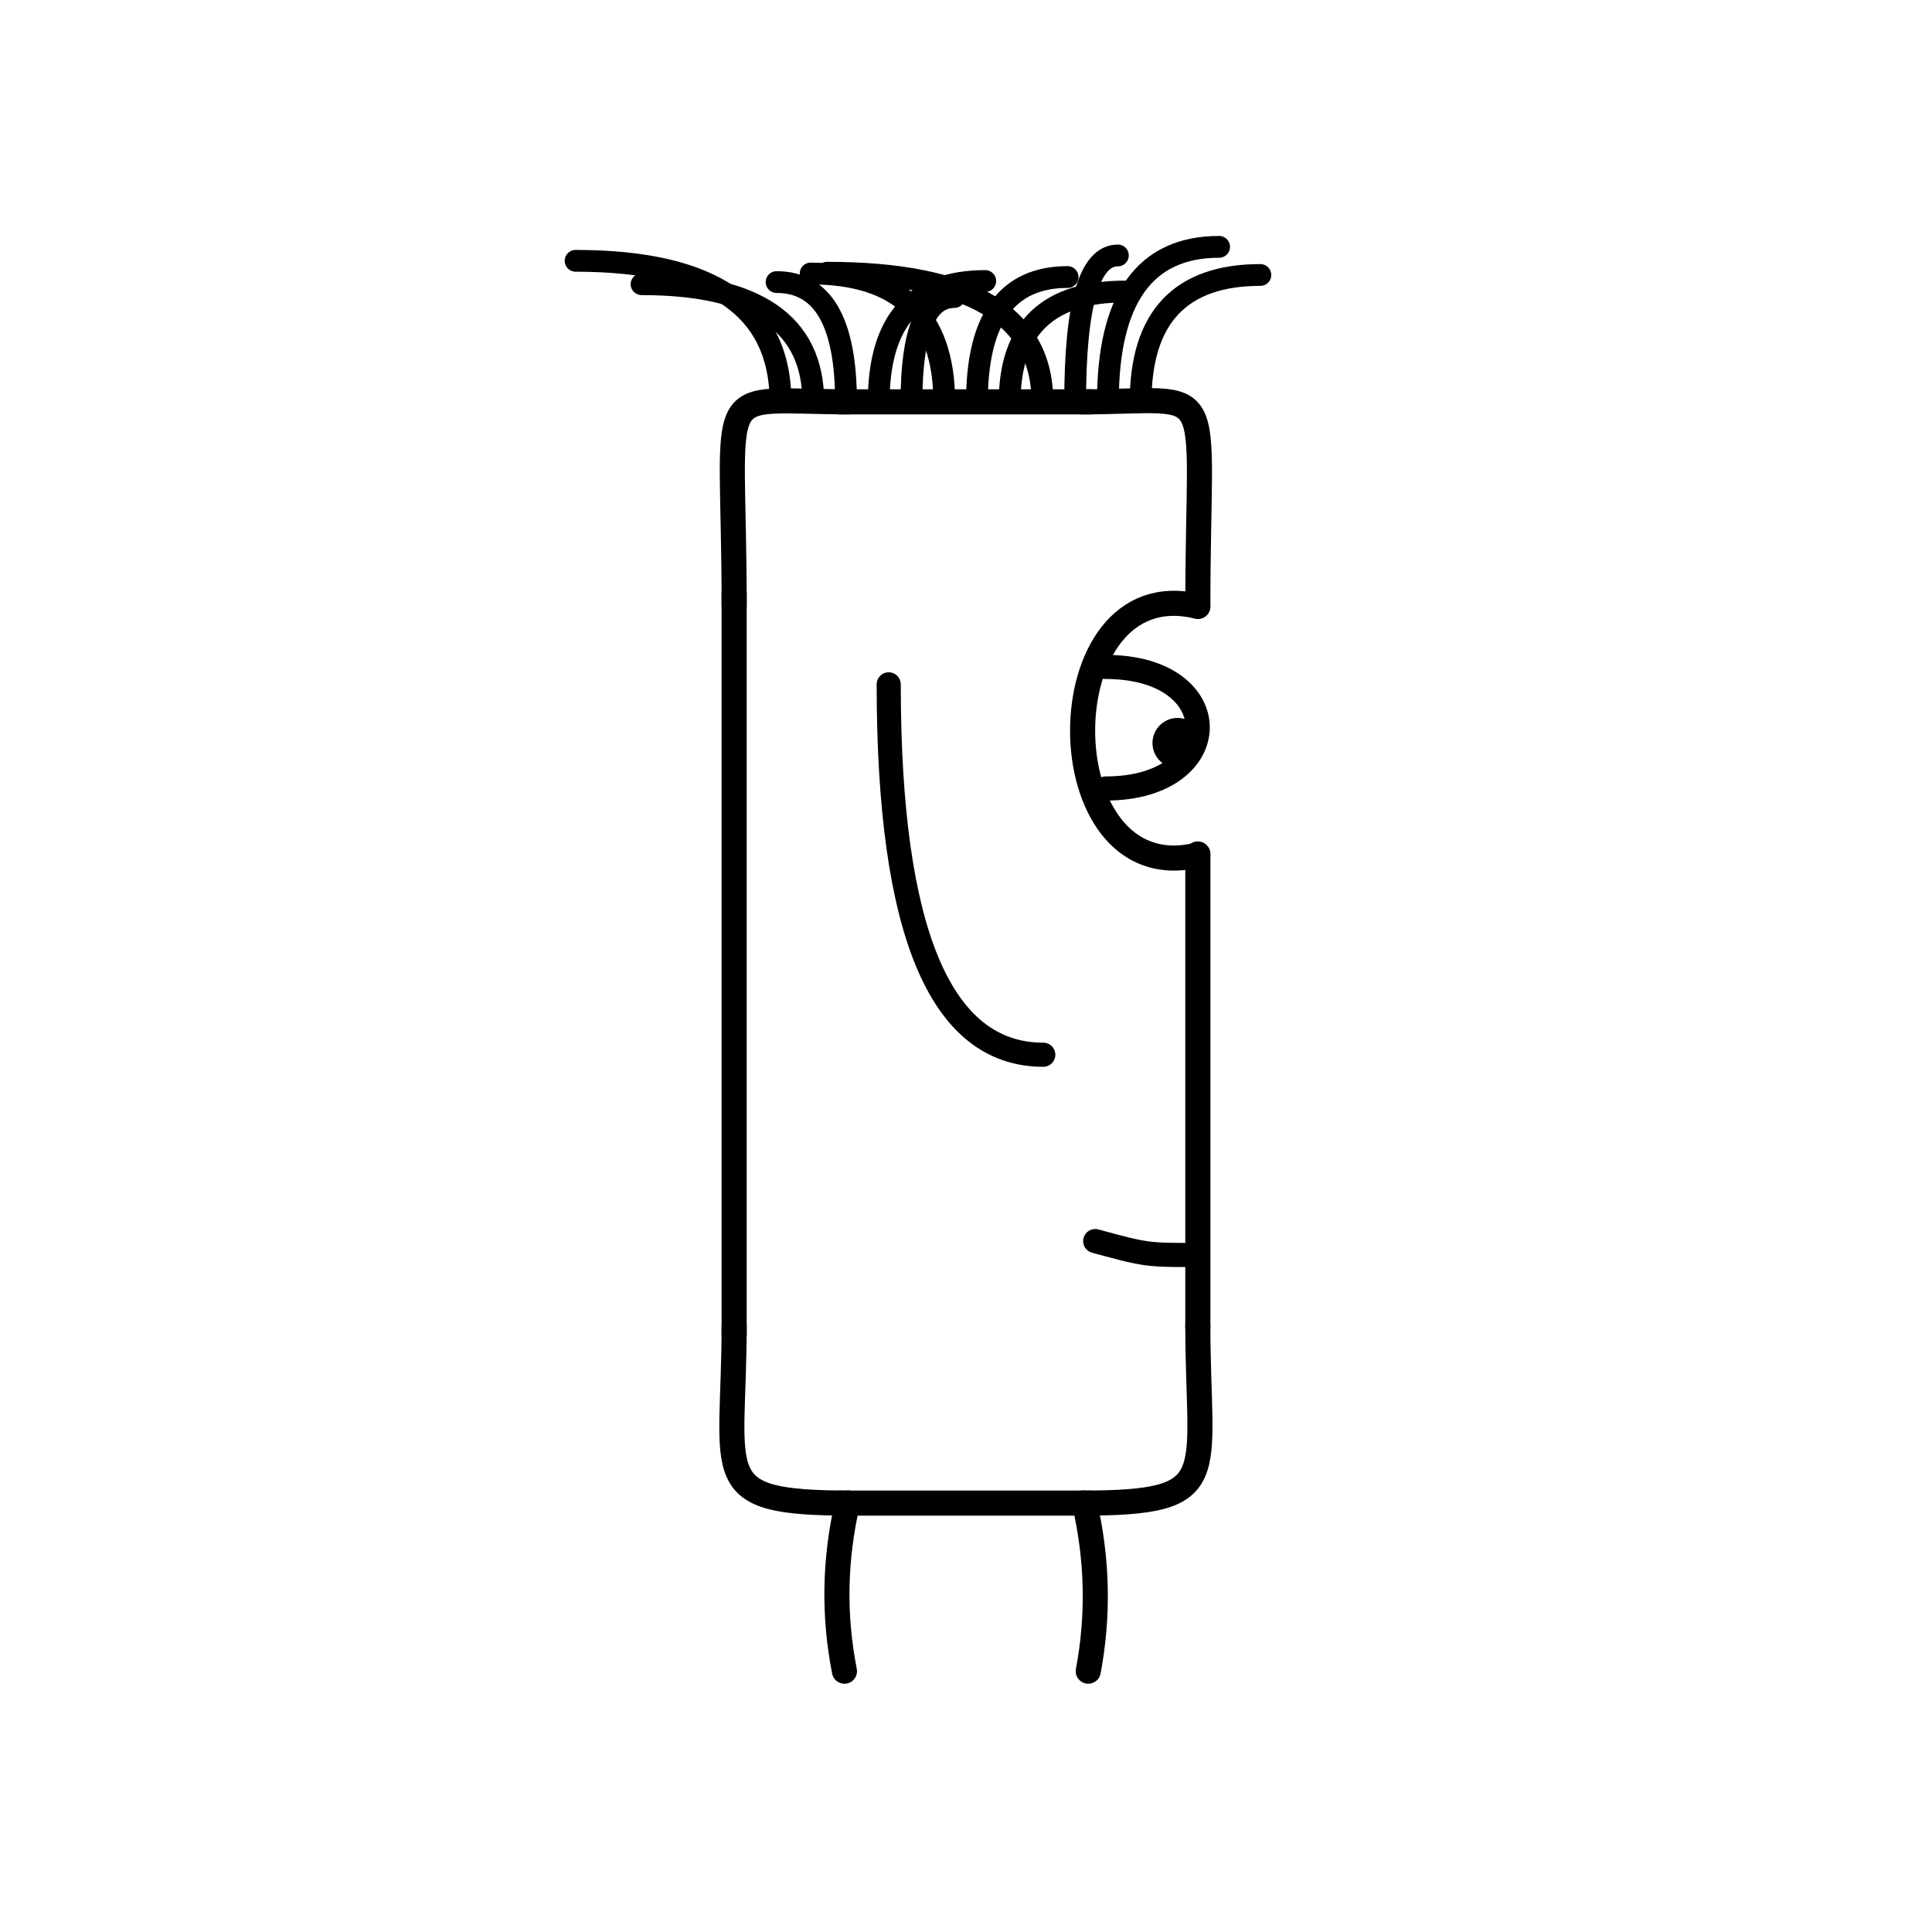 <svg width='1000' height='1000' xmlns='http://www.w3.org/2000/svg' style=''><!-- START OF THE BODY --><path d='M 440.356 208 C 366.607 208, 380 193.779, 380 313.853' stroke-width='12.987' stroke='black'  fill='transparent' /><path d='M 559.644 208 C 632.639 208, 620 192.661, 620 313.853' stroke-width='12.987' stroke='black' stroke-linecap='round' fill='transparent' /><line x1='440' y1='208' x2='559' y2='208' stroke-width='12.987' stroke='black' stroke-linecap='square' /><line x1='380' y1='313' x2='380' y2='685' stroke-width='12.987' stroke='black' stroke-linecap='square' /><path d='M 440.356 778 C 365.128 778, 380 765.3, 380 685.659' stroke-width='12.987' stroke='black'  fill='transparent' /><path d='M 559.644 778 C 634.226 778, 620 765.642, 620 685.659' stroke-width='12.987' stroke='black' stroke-linecap='round' fill='transparent' /><line x1='440' y1='778' x2='559' y2='778' stroke-width='12.987' stroke='black' stroke-linecap='square' /><line x1='620' y1='442' x2='620' y2='687' stroke-width='12.987' stroke='black' stroke-linecap='round' /><!-- INFO --><!-- Fryta copyright © --><!-- END OF INFO --><!-- END OF THE BODY --><!-- START OF THE EYES --><path d='M 620 313.853 C 540.474 294.369, 540.474 462.029, 620 442.546' stroke-width='12.987'  stroke-linecap='round' stroke='black' fill='transparent'/><path d='M 572.284 345.205 C 636.264 345.205, 635.378 408.13, 572.284 408.13' stroke-width='12.487'  stroke-linecap='round' stroke='black' fill='transparent'/><circle cx='609.505' cy='384.59' r='12.987' fill='black'/><!-- END OF THE EYES --><!-- START OF THE MOUTH --><path d='M 620 649.59 C 593.438 649.59, 593.438 649.59, 566.876 642.383' stroke-width='12.487' stroke='black' fill='transparent' stroke-linecap='round'/><!-- END OF THE MOUTH --><!-- START OF THE LEGS --><path d='M 438.666 778 Q 428.56 821.654 437.091 865' stroke='black' stroke-width='12.987' fill='transparent' stroke-linecap='round'/><path d='M 561.334 778 Q 571.44 821.654 563.283 865' stroke='black' stroke-width='12.987' fill='transparent' stroke-linecap='round'/><!-- END OF THE LEGS --><!-- START OF THE HAND --><path d='M 460.0 354.22 Q 460.0 545.929 540.0 545.929' stroke='black' stroke-width='12.487' fill='transparent' stroke-linecap='round'/><!-- END OF THE HAND --><!-- START OF THE HAIR --><path d='M 404.0 208 Q 404.0 135 297.929 135' stroke='black' stroke-width='11.276' fill='transparent' stroke-linecap='round'/><path d='M 590.392 208 Q 590.392 142.329 652.366 142.329' stroke='black' stroke-width='11.276' fill='transparent' stroke-linecap='round'/><path d='M 573.448 208 Q 573.448 127.772 631.015 127.772' stroke='black' stroke-width='11.276' fill='transparent' stroke-linecap='round'/><path d='M 522.613 208 Q 522.613 150.896 582.324 150.896' stroke='black' stroke-width='11.276' fill='transparent' stroke-linecap='round'/><path d='M 420.945 208 Q 420.945 147.106 332.074 147.106' stroke='black' stroke-width='11.276' fill='transparent' stroke-linecap='round'/><path d='M 454.834 208 Q 454.834 145.449 509.961 145.449' stroke='black' stroke-width='11.276' fill='transparent' stroke-linecap='round'/><path d='M 539.558 208 Q 539.558 141.158 428.056 141.158' stroke='black' stroke-width='11.276' fill='transparent' stroke-linecap='round'/><path d='M 505.669 208 Q 505.669 143.399 552.587 143.399' stroke='black' stroke-width='11.276' fill='transparent' stroke-linecap='round'/><path d='M 488.724 208 Q 488.724 141.577 419.584 141.577' stroke='black' stroke-width='11.276' fill='transparent' stroke-linecap='round'/><path d='M 437.89 208 Q 437.89 146.001 401.957 146.001' stroke='black' stroke-width='11.276' fill='transparent' stroke-linecap='round'/><path d='M 556.503 208 Q 556.503 132.222 578.617 132.222' stroke='black' stroke-width='11.276' fill='transparent' stroke-linecap='round'/><path d='M 471.779 208 Q 471.779 153.762 493.905 153.762' stroke='black' stroke-width='11.276' fill='transparent' stroke-linecap='round'/><!-- END OF THE HAIR --><!-- START OF THE BODY --><path d='M 1467.251 244 C 1404.512 244, 1417 230.872, 1417 340.731' stroke-width='12.987' stroke='black'  fill='transparent' /><path d='M 1532.749 244 C 1595.934 244, 1583 229.888, 1583 340.731' stroke-width='12.987' stroke='black' stroke-linecap='round' fill='transparent' /><line x1='1467' y1='244' x2='1532' y2='244' stroke-width='12.987' stroke='black' stroke-linecap='square' /><line x1='1417' y1='340' x2='1417' y2='558' stroke-width='12.987' stroke='black' stroke-linecap='square' /><path d='M 1467.251 743 C 1404.403 743, 1417 728.617, 1417 558.207' stroke-width='12.987' stroke='black'  fill='transparent' /><path d='M 1532.749 743 C 1595.668 743, 1583 727.896, 1583 558.207' stroke-width='12.987' stroke='black' stroke-linecap='round' fill='transparent' /><line x1='1467' y1='743' x2='1532' y2='743' stroke-width='12.987' stroke='black' stroke-linecap='square' /><line x1='1583' y1='457' x2='1583' y2='561' stroke-width='12.987' stroke='black' stroke-linecap='round' /><!-- INFO --><!-- Fryta copyright © --><!-- END OF INFO --><!-- END OF THE BODY --><!-- START OF THE EYES --><path d='M 1583 340.731 C 1512.769 321.048, 1512.769 476.899, 1583 457.215' stroke-width='12.987'  stroke-linecap='round' stroke='black' fill='transparent'/><path d='M 1540.861 362.773 C 1592.975 362.773, 1594.601 427.46, 1540.861 427.46' stroke-width='12.487'  stroke-linecap='round' stroke='black' fill='transparent'/><circle cx='1571.088' cy='395.872' r='12.987' fill='black'/><!-- END OF THE EYES --><!-- START OF THE MOUTH --><path d='M 1583 644.127 C 1562.367 644.127, 1562.367 644.127, 1541.733 624.481' stroke-width='12.487' stroke='black' fill='transparent' stroke-linecap='round'/><!-- END OF THE MOUTH --><!-- START OF THE LEGS --><path d='M 1457.464 743 Q 1468.474 784.998 1452.16 823' stroke='black' stroke-width='12.987' fill='transparent' stroke-linecap='round'/><path d='M 1542.536 743 Q 1531.526 784.998 1548.127 823' stroke='black' stroke-width='12.987' fill='transparent' stroke-linecap='round'/><!-- END OF THE LEGS --><!-- START OF THE HAND --><path d='M 1472.333 380.041 Q 1472.333 570.948 1527.667 570.948' stroke='black' stroke-width='12.487' fill='transparent' stroke-linecap='round'/><!-- END OF THE HAND --><!-- START OF THE HAIR --><path d='M 1433.6 244 Q 1433.6 177 1506.787 177' stroke='black' stroke-width='9.195' fill='transparent' stroke-linecap='round'/><path d='M 1564.354 244 Q 1564.354 189.588 1587.205 189.588' stroke='black' stroke-width='9.195' fill='transparent' stroke-linecap='round'/><path d='M 1498.977 244 Q 1498.977 189.357 1540.534 189.357' stroke='black' stroke-width='9.195' fill='transparent' stroke-linecap='round'/><path d='M 1466.288 244 Q 1466.288 188.89 1426.932 188.89' stroke='black' stroke-width='9.195' fill='transparent' stroke-linecap='round'/><path d='M 1548.01 244 Q 1548.01 172.412 1616.736 172.412' stroke='black' stroke-width='9.195' fill='transparent' stroke-linecap='round'/><path d='M 1449.944 244 Q 1449.944 177.438 1482.405 177.438' stroke='black' stroke-width='9.195' fill='transparent' stroke-linecap='round'/><path d='M 1515.321 244 Q 1515.321 193.452 1605.13 193.452' stroke='black' stroke-width='9.195' fill='transparent' stroke-linecap='round'/><path d='M 1482.633 244 Q 1482.633 188.494 1511.799 188.494' stroke='black' stroke-width='9.195' fill='transparent' stroke-linecap='round'/><path d='M 1531.665 244 Q 1531.665 182.067 1509.405 182.067' stroke='black' stroke-width='9.195' fill='transparent' stroke-linecap='round'/><!-- END OF THE HAIR --></svg>